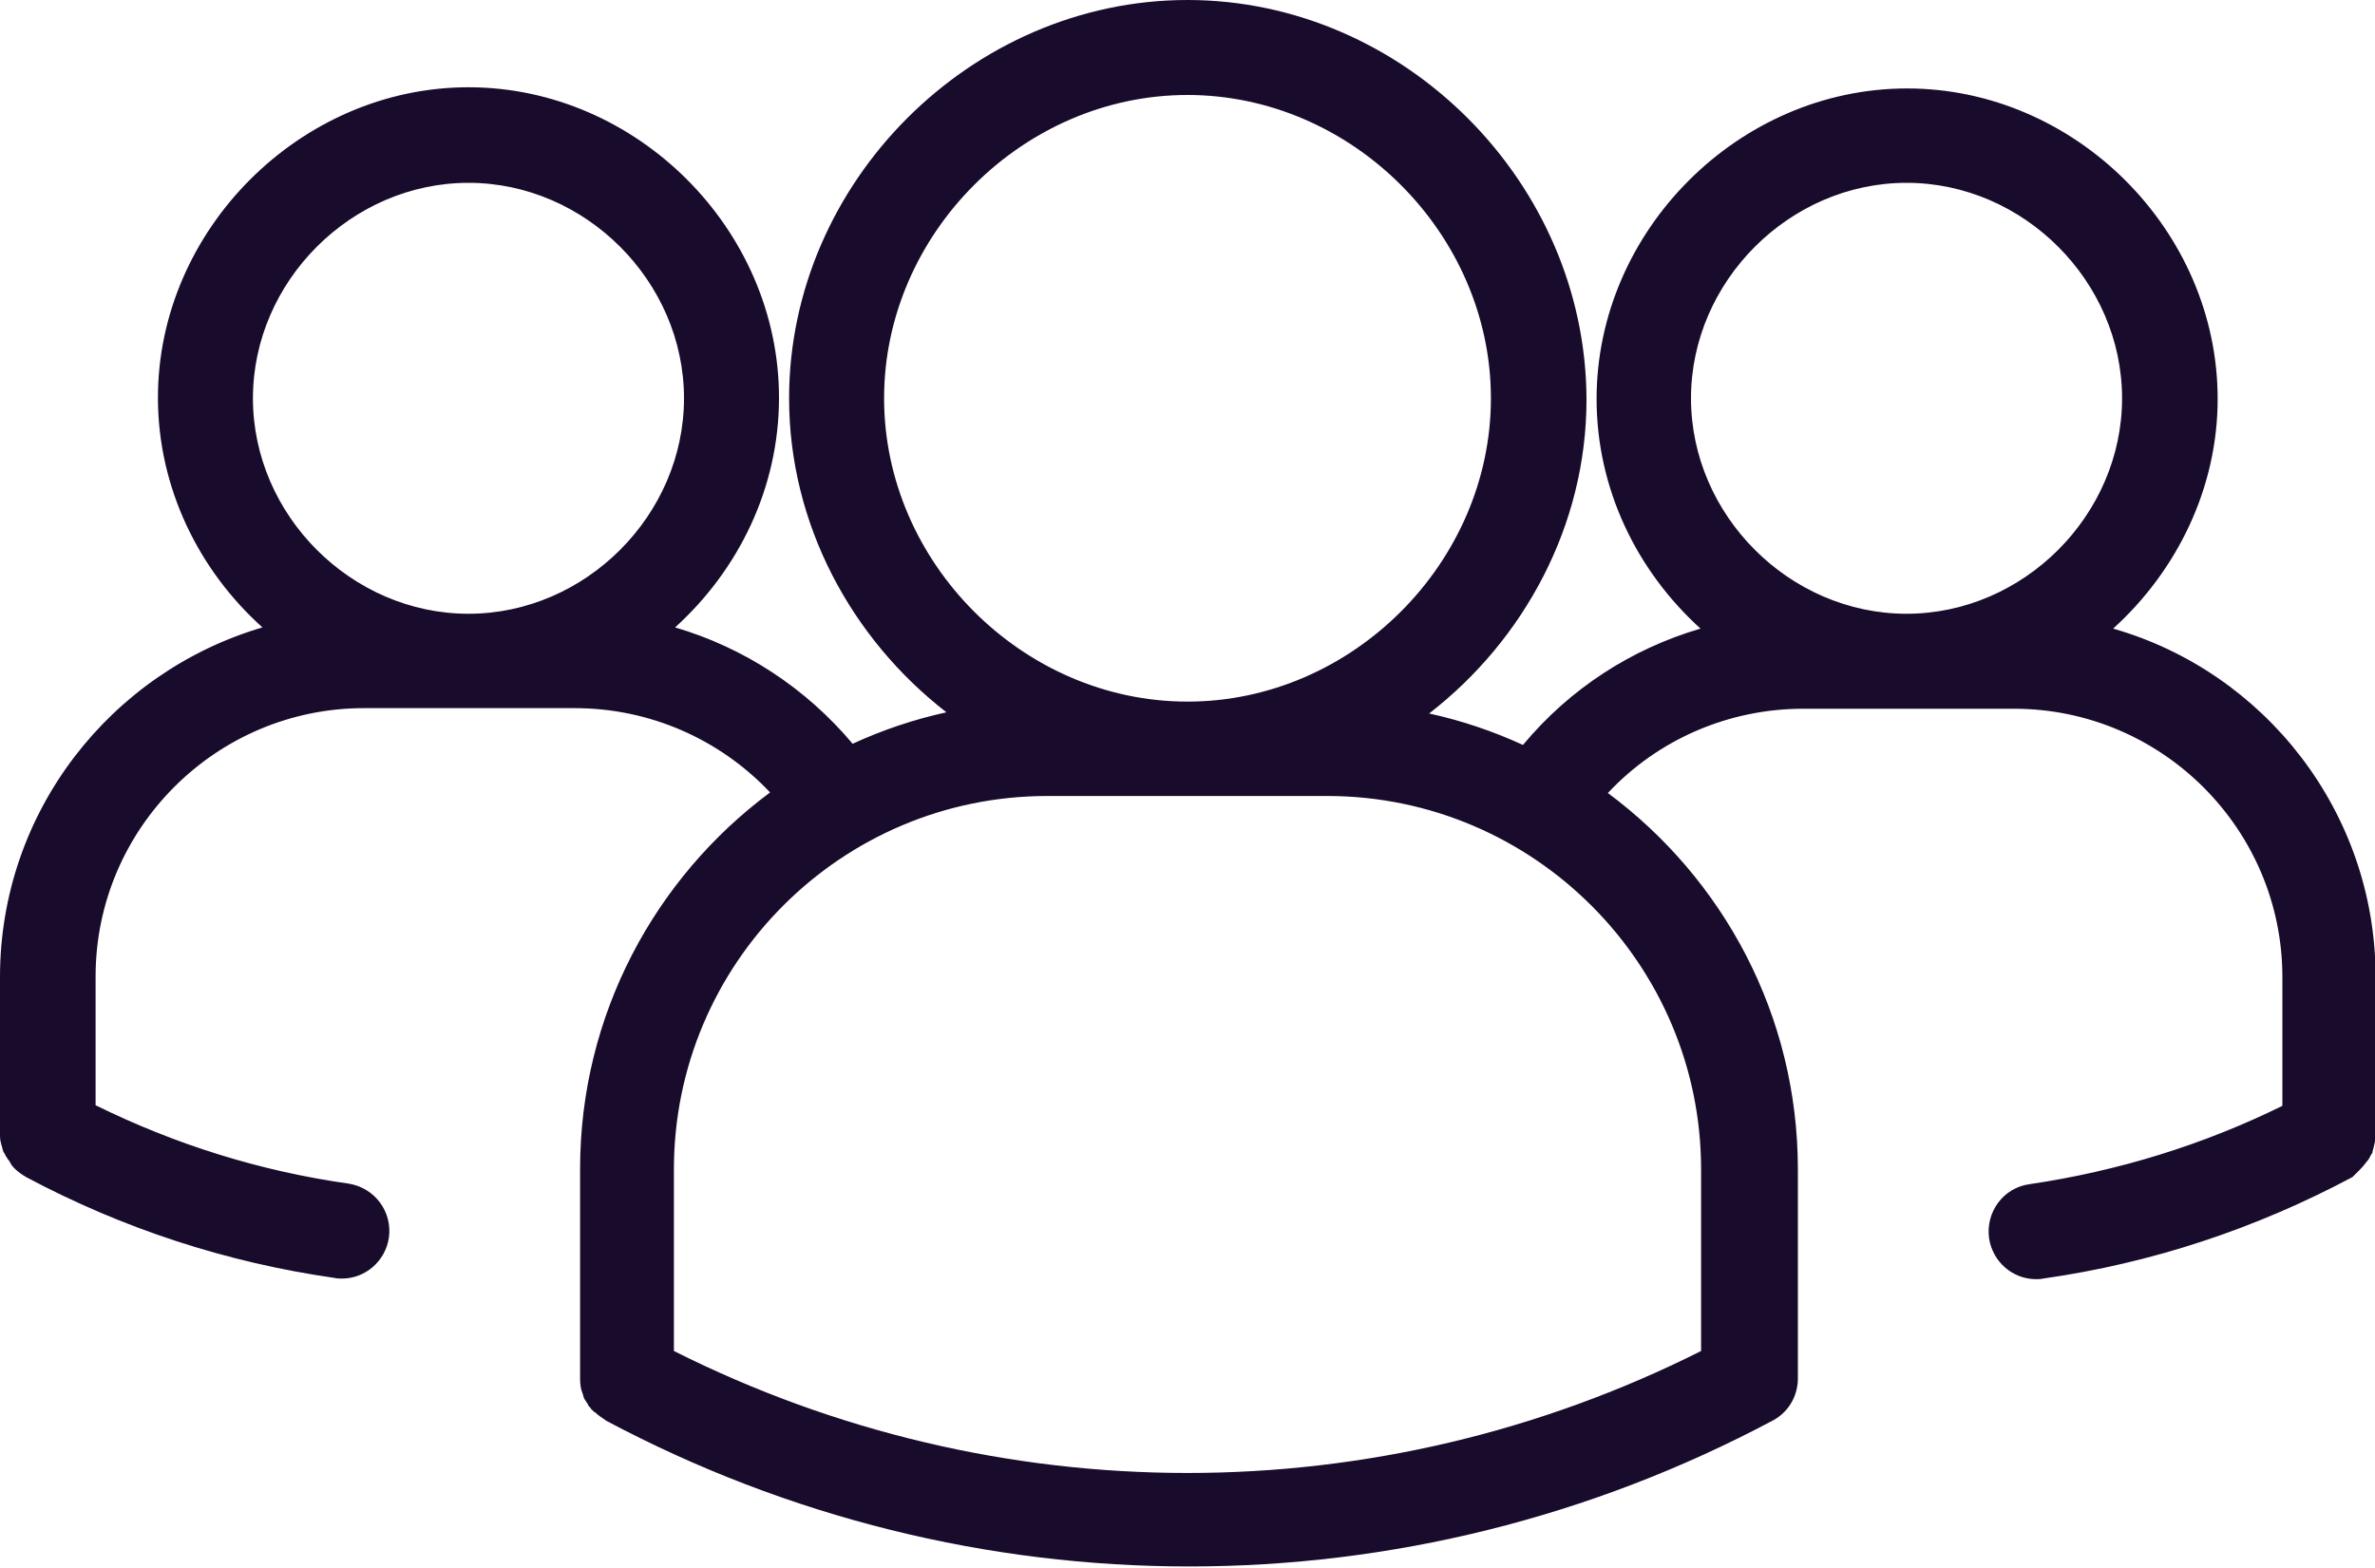 <?xml version="1.0" encoding="utf-8"?>
<!-- Generator: Adobe Illustrator 28.1.0, SVG Export Plug-In . SVG Version: 6.00 Build 0)  -->
<svg version="1.1" id="Capa_1" xmlns="http://www.w3.org/2000/svg" xmlns:xlink="http://www.w3.org/1999/xlink" x="0px" y="0px"
	 viewBox="0 0 400 264.2" style="enable-background:new 0 0 400 264.2;" xml:space="preserve">
<style type="text/css">
	.st0{fill:#190B2B;}
</style>
<path class="st0" d="M398.6,195.7l0.1-0.1c0.1-0.1,0.2-0.3,0.3-0.4c0-0.1,0.1-0.2,0.1-0.2c0.1-0.1,0.1-0.3,0.2-0.4
	c0.1-0.1,0.1-0.2,0.2-0.3s0.1-0.3,0.1-0.4c0-0.1,0.1-0.2,0.1-0.3c0.2-0.8,0.4-1.6,0.4-2.5v-26.5c0-27.8-18.7-51.4-44.2-58.7
	c10.7-9.7,17.6-23.6,17.6-38.7c0-28.4-24-52.3-52.3-52.3c-28.4,0-52.3,24-52.3,52.3c0,15.2,6.8,29,17.5,38.7
	c-11.6,3.4-22,10.1-29.9,19.6c-5-2.3-10.3-4.1-15.8-5.3c16-12.4,26.5-31.7,26.5-52.9C267.1,30.7,236.4,0,200,0s-67.1,30.7-67.1,67.1
	c0,21.2,10.5,40.5,26.5,52.9c-5.5,1.2-10.8,3-15.8,5.3c-7.9-9.4-18.3-16.2-29.9-19.6c10.7-9.7,17.5-23.5,17.5-38.7
	c0-28.4-24-52.3-52.3-52.3S26.6,38.7,26.6,67c0,15.2,6.9,29.1,17.6,38.7C18.7,113.2,0,136.7,0,164.6V191c0,0.6,0,1.1,0.2,1.7
	c0,0.1,0,0.2,0.1,0.3c0,0.2,0.1,0.3,0.1,0.5c0.1,0.2,0.1,0.4,0.2,0.6c0,0,0,0.1,0.1,0.1c0.1,0.2,0.2,0.4,0.3,0.6c0,0,0,0.1,0.1,0.1
	c0.1,0.2,0.2,0.4,0.3,0.5l0.1,0.1c0.1,0.2,0.2,0.3,0.3,0.5c0,0.1,0.1,0.1,0.1,0.2c0.1,0.2,0.3,0.3,0.4,0.5l0.1,0.1
	c0.6,0.6,1.3,1.1,2,1.5c16.3,8.7,33.8,14.4,52,17c0.4,0.1,0.8,0.1,1.2,0.1c3.9,0,7.3-2.9,7.9-6.9c0.6-4.4-2.4-8.4-6.8-9.1
	c-14.9-2.1-29.2-6.6-42.6-13.2v-21.7c0-24.9,20.3-45.2,45.2-45.2c0.1,0,0.1,0,0.2,0h35.3l0,0l0,0c12.6,0,24.4,5.2,32.9,14.2
	c-19.4,14.4-32,37.5-32,63.4v35.4c0,0.8,0.1,1.7,0.4,2.4c0,0.1,0.1,0.2,0.1,0.3s0.1,0.3,0.1,0.4c0.1,0.1,0.1,0.3,0.2,0.4
	c0.1,0.1,0.1,0.2,0.2,0.3s0.1,0.2,0.2,0.3s0.1,0.2,0.2,0.4c0.1,0.1,0.1,0.2,0.2,0.2c0.1,0.1,0.2,0.3,0.3,0.4c0,0.1,0.1,0.1,0.1,0.1
	c0.1,0.1,0.3,0.3,0.4,0.4c0,0,0,0,0.1,0c0.5,0.5,1.1,0.9,1.7,1.3c0,0,0.1,0,0.1,0.1l0,0c30.8,16.4,64.5,24.6,98.3,24.6l0,0
	c33.8,0,67.5-8.2,98.3-24.6c2.8-1.5,4.3-4.4,4.2-7.4V197c0-26-12.6-49-32-63.4c8.4-9,20.3-14.2,32.9-14.2l0,0l0,0H339
	c0.1,0,0.1,0,0.2,0c24.9,0,45.2,20.3,45.2,45.2v21.7c-13.4,6.6-27.7,11-42.6,13.2c-4.4,0.6-7.4,4.7-6.8,9.1c0.6,4,4,6.9,7.9,6.9
	c0.4,0,0.8,0,1.2-0.1c18.3-2.6,35.8-8.4,52.1-17.1l0,0l0,0C397,197.5,397.9,196.7,398.6,195.7z M78.9,30.8
	c19.7,0,36.3,16.6,36.3,36.3s-16.6,36.3-36.3,36.3S42.6,86.8,42.6,67.1S59.2,30.8,78.9,30.8z M148.9,67.1
	c0-27.7,23.4-51.1,51.1-51.1s51.1,23.4,51.1,51.1s-23.4,51.1-51.1,51.1S148.9,94.8,148.9,67.1z M286.5,197v30.6
	c-54.5,27.4-118.5,27.4-173,0V197c0-34.7,28.2-62.9,62.9-62.9h47.3C258.3,134.2,286.5,162.4,286.5,197z M321.1,30.8
	c19.7,0,36.3,16.6,36.3,36.3s-16.6,36.3-36.3,36.3c-19.7,0-36.3-16.6-36.3-36.3S301.4,30.8,321.1,30.8z"/>
</svg>
